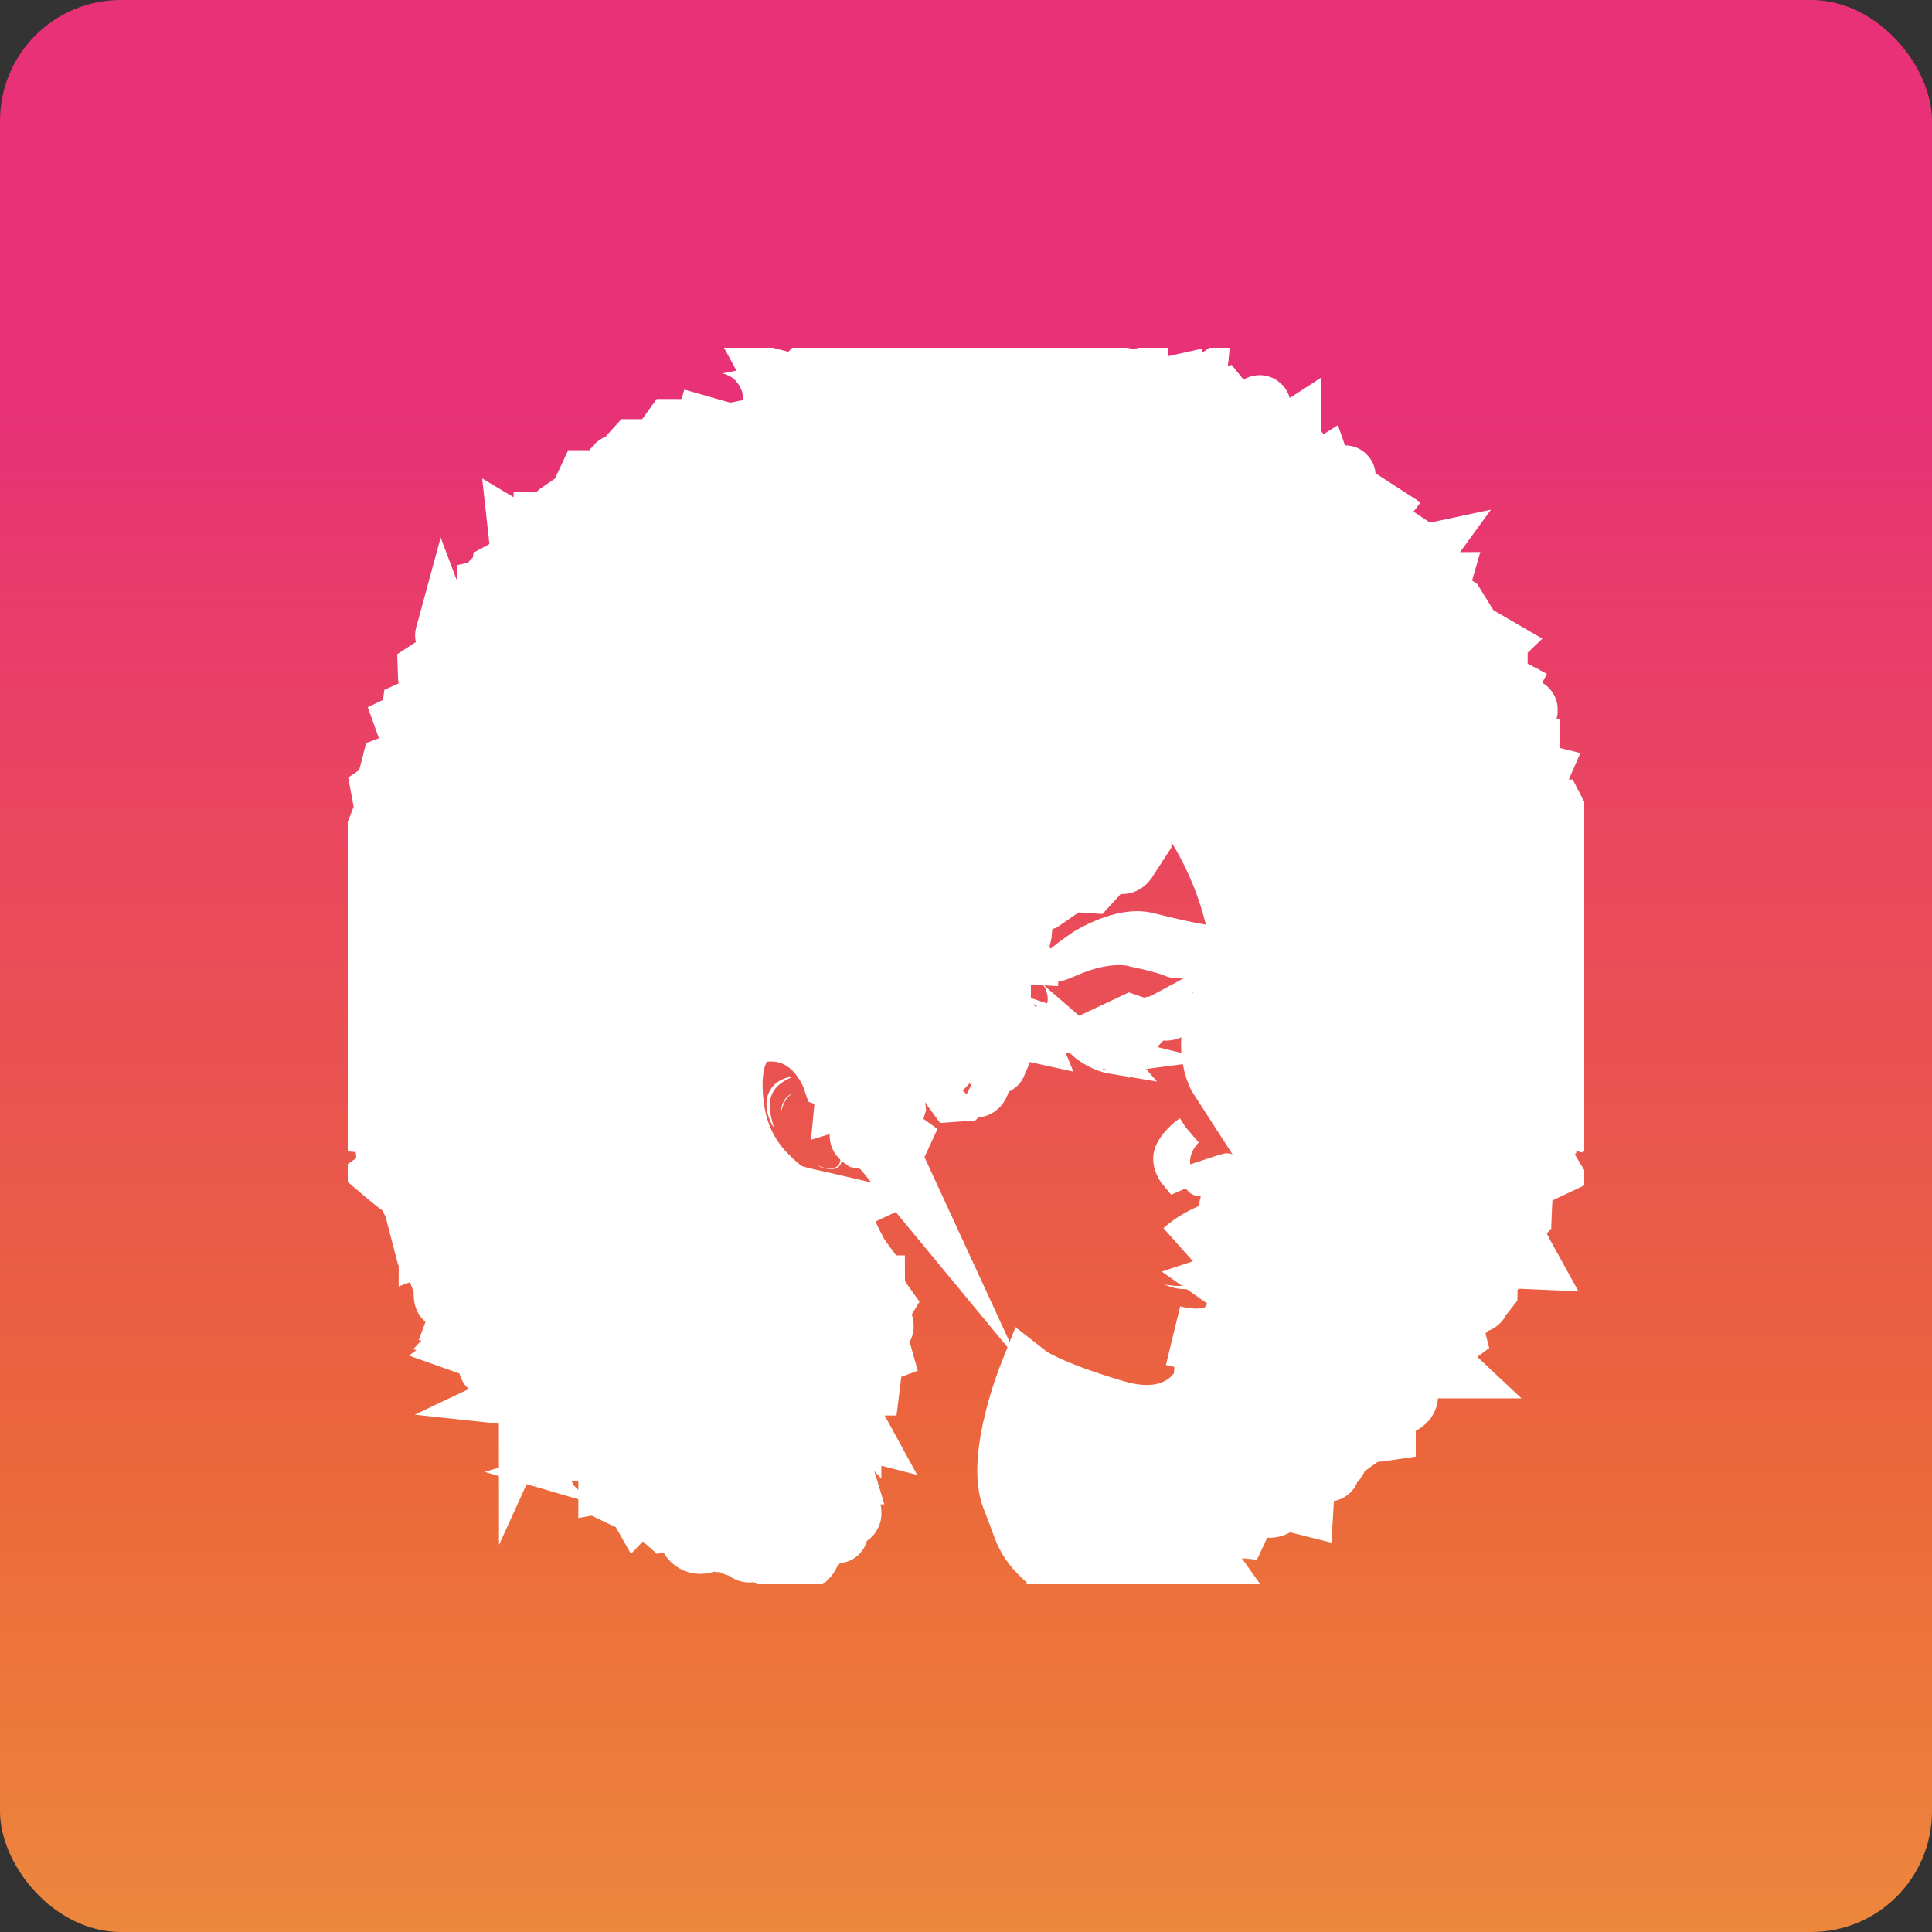 <svg width="64" height="64" viewBox="0 0 64 64" fill="none" xmlns="http://www.w3.org/2000/svg">
<rect x="0" y="0" width="64" height="64" fill="#333333" stroke="none"/>
<rect width="64" height="64" rx="4" fill="url(#paint0_linear_1_21)"/>
<g clip-path="url(#clip0_1_21)">
<path d="M38.363 33.913L38.136 34.155C38.136 34.155 38 33.571 37.229 33.817C36.459 34.058 35.736 34.256 35.736 34.256V34.208L37.425 33.413L37.864 33.562L38.272 33.478L38.543 33.333L38.295 33.663L38.994 33.531L38.587 33.821L39.178 33.777C39.178 33.773 38.727 34.107 38.363 33.913Z" fill="white" stroke="white" stroke-miterlimit="10"/>
<path d="M37.325 33.79L36.982 34.348L37.433 34.933L38.176 34.115L37.657 33.645L37.325 33.79Z" fill="white" stroke="white" stroke-miterlimit="10"/>
<path d="M37.637 35.029C37.505 35.029 37.589 35.016 37.589 35.016L35.852 34.59C35.852 34.59 36.287 34.985 36.874 35.082C36.87 35.078 37.764 35.025 37.637 35.029Z" fill="white" stroke="white" stroke-miterlimit="10"/>
<path d="M39.386 37.468C39.386 37.468 38.679 38.074 39.014 38.935L38.934 38.97C38.934 38.97 38.555 38.526 38.763 38.118C38.97 37.709 39.354 37.468 39.354 37.468" fill="white"/>
<path d="M39.386 37.468C39.386 37.468 38.679 38.074 39.014 38.935L38.934 38.97C38.934 38.97 38.555 38.526 38.763 38.118C38.97 37.709 39.354 37.468 39.354 37.468" stroke="white" stroke-miterlimit="10"/>
<path d="M40.931 38.847C40.931 38.847 40.68 38.698 40.64 38.702C40.6 38.707 39.641 39.027 39.641 39.027L39.725 39.12C39.721 39.12 40.887 39.12 40.931 38.847Z" fill="white" stroke="white" stroke-miterlimit="10"/>
<path d="M41.327 40.587C41.327 40.587 40.129 40.609 39.206 41.431" stroke="white" stroke-width="2" stroke-miterlimit="10"/>
<path d="M26.276 36.229C26.276 36.224 26.271 36.229 26.271 36.229H26.264C26.259 36.229 26.256 36.233 26.252 36.233C26.244 36.237 26.236 36.237 26.228 36.242C26.212 36.251 26.196 36.26 26.184 36.268C26.156 36.29 26.128 36.312 26.104 36.339C26.056 36.391 26.016 36.453 25.984 36.519C25.952 36.585 25.924 36.655 25.904 36.725C25.884 36.8 25.868 36.87 25.856 36.945C25.856 36.866 25.864 36.791 25.88 36.716C25.896 36.642 25.92 36.567 25.956 36.501C25.988 36.431 26.036 36.369 26.088 36.321C26.116 36.295 26.144 36.273 26.176 36.255C26.192 36.246 26.208 36.242 26.224 36.233C26.232 36.229 26.24 36.229 26.248 36.224H26.259L26.276 36.229C26.279 36.229 26.276 36.229 26.276 36.229Z" fill="white"/>
<path d="M38.859 44.247C40.196 44.572 40.612 44.018 40.612 44.018C40.612 44.018 41.027 43.61 41.023 43.148C41.019 42.687 40.676 42.445 40.676 42.445C40.676 42.445 41.067 42.314 41.346 41.488C41.626 40.662 41.167 40.583 41.167 40.583L40.931 40.394L40.779 40.086C40.532 39.818 41.235 39.55 41.235 39.55C42.513 39.194 41.957 38.144 41.957 38.144L40.348 35.649C40.348 35.649 39.769 34.577 40.472 33.197C41.175 31.818 41.023 30.891 41.023 30.891C40.172 26.445 36.798 24.279 36.798 24.279L37.848 25.728L38.012 26.888L37.804 27.468V27.78L37.361 28.461C37.361 28.461 37.185 28.848 36.938 28.404C36.69 27.96 36.319 28.536 36.319 28.536C36.319 28.536 36.483 28.76 36.483 28.804C36.483 28.848 36.111 29.248 36.111 29.248L35.452 29.204L34.546 29.828L34.298 29.915L33.763 30.047C33.763 30.047 34.174 31.651 33.268 31.119V31.33C33.268 31.33 33.392 31.699 33.475 31.699C33.559 31.699 33.847 31.787 33.847 31.787L34.055 32.099V32.547C34.055 32.547 34.063 32.481 33.935 32.648C33.807 32.815 33.735 32.925 33.735 32.925C33.735 32.925 33.683 33.083 33.723 33.171C33.763 33.259 34.15 33.593 34.15 33.593H33.703L33.915 34.115L33.655 34.058L33.495 34.115C33.495 34.115 33.432 33.395 33.268 34.309C33.104 35.223 33.1 34.968 33.1 34.968L33.104 34.862L32.897 34.775V35.245C32.897 35.31 33.144 35.179 32.897 35.31C32.649 35.442 32.485 35.359 32.485 35.359C32.485 35.359 32.569 35.403 32.485 35.781C32.401 36.158 32.23 35.974 32.23 35.974C32.23 35.974 32.278 35.715 32.154 35.851C32.03 35.987 31.87 36.145 31.87 36.145L31.619 36.163C31.619 36.163 31.287 35.715 31.495 35.715C31.703 35.715 31.535 35.759 31.703 35.715C31.87 35.671 31.95 35.447 31.95 35.447L31.954 35.245C31.954 35.245 31.623 35.13 31.706 35.02C31.79 34.911 31.746 34.687 31.746 34.687L31.431 34.854L31.263 34.797C31.263 34.797 31.355 35.047 31.263 35.113C31.195 35.161 31.111 35.161 31.044 35.113C31.004 35.091 30.816 34.682 30.804 34.797C30.792 34.911 31 35.179 30.796 35.179C30.592 35.179 30.672 34.955 30.588 35.179C30.505 35.403 30.456 35.407 30.193 35.271C29.929 35.135 29.861 35.223 29.854 35.245C29.846 35.267 29.826 35.139 29.774 35.271C29.722 35.403 29.554 35.403 29.554 35.403L29.354 35.113C29.354 35.113 29.362 34.854 29.354 34.972C29.346 35.091 29.262 35.315 29.262 35.403C29.262 35.491 28.931 35.315 29.262 35.491C29.594 35.666 29.758 35.535 29.758 35.671C29.758 35.807 29.666 35.873 29.65 35.974C29.634 36.075 29.302 35.895 29.302 35.895L29.634 36.387L29.662 36.677L29.43 37.459L29.802 37.727L29.678 37.995L29.43 38.127L29.594 38.483L29.223 38.034L29.262 37.766L29.179 37.367V37.187C29.179 37.187 29.262 37.099 29.262 37.006V36.782V36.672L29.015 36.607C29.015 36.607 28.891 36.822 28.911 36.914C28.931 37.006 29.015 36.962 28.931 37.006C28.847 37.05 28.767 36.826 28.723 37.006C28.7 37.099 28.688 37.191 28.688 37.288C28.688 37.288 28.731 37.384 28.688 37.419C28.644 37.455 28.767 37.591 28.767 37.591V37.635C28.767 37.766 28.56 37.722 28.56 37.722C28.56 37.722 28.436 37.635 28.5 37.591C28.564 37.547 28.56 37.143 28.56 37.143L28.48 36.936L28.476 36.738L28.228 36.426C28.228 36.426 28.188 36.426 28.268 36.383C28.32 36.352 28.364 36.308 28.392 36.251L28.001 36.369C28.021 36.158 27.941 35.846 27.941 35.846L27.569 35.715C27.569 35.715 26.95 33.887 25.133 34.199C25.133 34.199 24.183 34.331 24.267 36.163C24.351 37.995 25.217 38.838 26 39.462C26.247 39.638 27.118 39.783 27.773 39.937L27.577 40.029C27.577 40.029 27.901 40.196 27.861 40.231C27.821 40.266 28.005 40.446 28.005 40.446V40.6C27.985 40.714 28.316 41.338 28.316 41.338L28.088 41.852C28.148 42.006 28.688 41.918 28.688 41.918L28.851 42.142C28.851 42.142 28.935 42.265 28.911 42.336C28.891 42.397 28.855 42.454 28.807 42.498L28.767 42.542C28.767 42.542 28.683 42.586 28.767 42.586H28.975C28.975 42.766 29.262 43.166 29.262 43.166C29.262 43.166 29.099 43.434 29.055 43.522C29.011 43.61 29.015 43.478 29.015 43.61C29.015 43.742 29.139 43.698 29.139 43.79C29.139 43.882 29.223 43.746 29.262 43.878C29.302 44.01 29.179 44.01 29.139 44.102C29.099 44.194 29.099 43.878 29.099 44.19C29.103 44.392 29.131 44.594 29.187 44.791C29.187 44.791 28.935 44.884 28.915 44.871C28.895 44.857 28.935 44.897 28.915 44.967C28.895 45.038 29.183 44.919 28.915 45.112C28.648 45.306 28.548 45.328 28.548 45.328C28.48 45.349 28.859 45.538 28.859 45.538L28.815 45.89H28.584L28.404 45.666C28.404 45.666 28.452 45.442 28.344 45.754L28.236 46.066C28.236 46.066 28.196 46.066 28.196 46.197V46.329L27.865 45.951C27.905 46.07 27.905 45.96 27.865 46.105C27.825 46.25 27.905 46.25 27.865 46.338C27.825 46.426 27.825 46.606 27.825 46.606C27.877 46.61 27.925 46.641 27.949 46.694C27.989 46.782 28.033 46.782 28.196 47.006C28.272 47.102 28.344 47.208 28.404 47.318C28.404 47.318 28.061 47.23 28.005 47.318C27.949 47.406 27.993 47.138 27.949 47.406C27.905 47.674 28.104 47.792 28.069 47.845C28.033 47.898 28.033 47.761 28.033 47.898C28.033 48.034 28.064 47.924 28.069 48.047C28.073 48.17 28.156 48.122 28.073 48.166C27.989 48.21 27.701 48.034 27.661 48.078C27.621 48.122 27.645 48.034 27.633 48.21C27.621 48.385 27.785 48.271 27.869 48.552L27.953 48.834H27.869C27.869 48.834 27.661 48.653 27.581 48.965L27.497 49.277L27.717 49.462C27.717 49.462 27.869 49.756 27.869 49.782C27.893 49.853 27.921 49.923 27.953 49.989H28.176C28.176 49.989 28.24 50.169 28.16 50.213C28.081 50.257 27.749 50.081 27.749 50.081C27.749 50.081 27.665 49.901 27.585 49.949C27.505 49.998 27.502 50.125 27.502 50.305C27.502 50.485 27.873 50.393 27.749 50.485C27.669 50.542 27.621 50.648 27.625 50.753V50.797C27.625 50.797 27.997 50.753 27.521 50.797C27.046 50.841 27.006 51.109 27.006 51.197C27.006 51.285 26.719 51.237 26.863 51.351C26.839 51.483 26.771 51.597 26.671 51.667C26.511 51.777 26.096 51.465 26.096 51.597C26.096 51.729 25.888 51.729 25.888 51.641C25.888 51.553 25.64 51.241 25.64 51.241C25.64 51.241 25.589 51.571 25.533 51.584C25.477 51.597 25.353 51.285 25.313 51.285C25.273 51.285 24.858 51.153 24.902 51.241C24.902 51.241 24.942 51.421 24.818 51.421C24.694 51.421 24.486 51.109 24.53 51.197C24.574 51.285 24.53 51.241 24.447 51.241C24.363 51.241 23.911 50.973 23.911 51.061C23.911 51.149 23.54 50.973 23.54 50.973C23.54 50.973 23.748 50.973 23.376 51.105C23.005 51.237 22.841 50.925 22.841 50.925V50.345C22.841 50.485 22.47 50.261 22.47 50.261C22.346 50.349 22.262 50.13 22.222 50.173C22.182 50.217 22.386 50.34 22.222 50.367L22.058 50.398L21.603 49.993V49.699C21.603 49.699 21.519 49.633 21.479 49.721C21.439 49.809 21.192 49.721 21.192 49.721L21.108 49.809L20.653 49.005L20.158 49.093V48.825H20.078C19.994 48.869 19.543 48.737 19.543 48.737L19.83 48.649C19.83 48.561 19.543 48.478 19.543 48.478C19.543 48.478 19.583 48.491 19.543 48.372C19.515 48.276 19.503 48.175 19.503 48.073H19.379C19.379 48.073 18.968 48.029 18.968 47.893C18.968 47.757 19.008 47.445 18.968 47.537C18.928 47.63 18.968 48.161 18.804 48.073C18.732 48.034 18.596 47.849 18.465 47.652C18.301 47.401 18.145 47.138 18.145 47.138L18.476 47.006L18.353 46.874C18.321 46.878 18.293 46.892 18.269 46.918C18.229 46.962 18.145 46.927 18.145 46.927C18.145 46.927 18.145 46.918 18.105 46.918C18.061 46.927 18.021 46.94 17.981 46.962L17.897 46.918C17.873 46.918 17.858 46.9 17.858 46.874V46.729L17.897 46.518C17.897 46.518 17.937 46.461 17.858 46.509L17.774 46.562L17.734 46.518L17.57 46.474L17.53 46.562C17.53 46.562 17.53 46.43 17.49 46.43C17.45 46.43 17.366 46.342 17.366 46.342C17.366 46.316 17.382 46.298 17.406 46.298C17.43 46.298 17.446 46.281 17.446 46.255L17.362 46.246C17.362 46.246 17.446 46.206 17.322 46.206H17.199L17.115 46.074V46.017C17.067 46.052 17.007 46.074 16.951 46.074V45.929L16.867 45.538L16.743 45.182H16.352L16.268 45.139C16.268 45.139 16.184 45.407 16.184 45.182C16.184 44.959 16.268 44.871 16.268 44.871C16.268 44.871 16.268 44.783 16.104 44.739C15.941 44.695 15.693 44.607 15.693 44.607L15.817 44.519L15.941 44.387L15.817 44.3L15.529 44.212L15.613 44.124C15.613 44.124 15.489 44.08 15.529 44.058C15.569 44.036 15.569 43.944 15.569 43.944C15.597 43.908 15.613 43.86 15.609 43.812C15.609 43.724 15.693 43.812 15.609 43.724C15.525 43.636 15.238 43.592 15.238 43.592L15.322 43.368V43.1C15.322 43.1 15.074 42.744 15.074 42.832C15.074 42.92 15.445 42.7 15.074 42.92C14.703 43.14 14.703 43.052 14.703 42.788V42.52L14.787 42.388V42.164C14.703 42.164 14.499 42.076 14.499 42.076L14.291 41.54H14.415C14.415 41.54 14.539 41.496 14.499 41.36C14.459 41.224 14.291 41.149 14.291 41.149L14.207 41.18V41.084L14.168 40.956L14.044 40.912H13.964L13.716 39.959L13.437 39.396C13.345 39.392 12.77 38.904 12.77 38.904C12.894 38.816 12.894 38.548 12.894 38.548L12.934 38.193L12.77 38.013C12.77 38.013 12.73 37.67 12.77 37.731C12.81 37.793 12.854 37.881 12.934 37.657C12.982 37.529 12.998 37.389 12.974 37.257L12.438 37.213L12.522 36.989C12.678 36.989 12.83 36.958 12.978 36.901L12.854 36.769V36.545L12.762 36.457L12.443 36.383C12.443 36.383 12.422 36.264 12.351 36.268C12.279 36.273 12.091 36.176 12.091 36.176V35.965L12.482 35.886L12.526 35.763L12.546 35.552C12.399 35.526 12.235 35.482 12.235 35.482L12.61 34.902L12.466 34.862L12.331 34.827L12.231 34.801L12.275 34.542L12.091 34.124L11.7 33.918L11.859 33.799C11.859 33.799 11.648 33.645 11.859 33.65C12.071 33.654 12.027 33.562 12.027 33.562L12.263 33.456C12.263 33.456 12.702 33.373 12.263 33.202C11.823 33.03 11.7 32.894 11.7 32.916C11.7 32.938 12.067 32.679 12.067 32.679C12.067 32.679 12.319 32.521 12.091 32.42C11.863 32.319 11.42 32.31 11.62 32.222C11.819 32.134 12.191 32.002 12.191 32.002L12.087 31.936L12.115 31.818L12.195 31.299C12.195 31.299 12.067 31.339 12.067 31.291C12.067 31.242 12.015 30.882 12.015 30.882L12.027 30.535C12.027 30.535 12.89 30.091 12.666 29.999C12.443 29.907 12.027 29.331 12.027 29.331C11.943 29.107 11.943 29.107 11.943 29.019C11.943 28.931 12.083 28.843 12.083 28.843C12.083 28.843 12.275 28.707 12.107 28.663C11.939 28.619 11.899 28.663 11.943 28.619C11.979 28.584 12.019 28.549 12.059 28.518L12.191 28.307H12.438L12.606 27.951L12.73 27.908C12.786 27.833 12.826 27.741 12.842 27.644C12.854 27.508 12.482 27.508 12.482 27.508L12.606 27.196L12.77 26.928L12.638 26.216L12.938 26.01C12.906 25.97 12.886 25.917 12.886 25.86C12.886 25.772 12.846 25.816 12.886 25.68C12.926 25.544 12.97 25.368 12.97 25.368L13.413 25.201L13.652 25.034L13.716 24.876V24.744L13.429 23.94L13.64 23.839L13.629 23.716L13.652 23.536L14.044 23.36L14.251 23.048V22.961C14.251 22.873 14.251 22.917 14.211 22.649C14.188 22.499 14.176 22.354 14.172 22.205L14.583 21.937L14.707 22.205C14.707 22.205 15.038 22.249 15.038 22.205C15.026 22.117 15.018 22.025 15.026 21.937C15.038 21.805 14.751 21.045 14.751 21.045C14.751 21.045 14.739 21.089 14.847 21.045C14.954 21.001 15.45 20.689 15.45 20.689V20.333C15.45 20.333 16.024 20.509 15.985 20.465C15.945 20.421 15.737 20.421 15.717 20.329C15.697 20.237 16.152 19.929 16.152 19.929V19.529C16.152 19.529 16.36 19.485 16.36 19.261C16.36 19.037 16.112 19.573 16.36 19.617L16.608 19.661L16.572 19.204L16.608 18.945L16.939 18.765C17.805 18.765 17.31 18.853 17.31 18.853L17.187 17.737L18.013 18.229V17.293H18.297C18.325 17.209 18.369 17.135 18.424 17.069L18.508 16.981L18.964 16.669C18.964 16.669 18.924 17.069 19.107 16.669L19.459 15.914H19.97C20.613 15.826 20.94 15.914 20.94 15.914L20.365 15.465C20.365 15.465 20.405 15.377 20.573 15.334C20.741 15.29 20.904 15.022 20.904 15.022L21.028 14.885H21.775L22.026 14.552L22.266 14.218H23.32L23.628 13.194C23.544 13.506 24.387 13.299 24.387 13.299L24.926 13.194L25.82 12.803L25.696 12.575C25.696 12.575 26.076 12.671 26.1 12.755C26.124 12.838 26.271 13.058 26.271 13.058L26.419 12.807C26.411 12.794 26.731 12.456 26.731 12.456H27.278C27.278 12.456 26.395 12.957 27.23 12.807C28.064 12.658 27.346 12.456 27.537 12.513C27.729 12.57 28.324 12.126 28.324 12.126L28.436 12.078H28.739L28.927 12.328L29.394 11.845C29.394 11.845 29.426 11.915 29.654 12.087C29.881 12.258 30.948 12.087 30.948 12.087L31.327 11.634V11.845L31.703 11.907C31.703 11.907 31.75 12.421 31.87 12.408C31.99 12.394 32.913 12.03 32.913 12.03L33.2 12.139L33.408 11.845H34.118L34.031 12.267L34.298 11.964L34.797 12.034L34.993 12.267L35.225 12.144C35.225 12.144 35.484 11.823 35.512 12.082L35.54 12.342C35.54 12.342 35.384 12.188 35.876 12.262C36.367 12.337 36.818 12.43 36.818 12.43C36.818 12.43 36.423 12.72 36.766 12.799C37.109 12.878 37.744 12.596 37.744 12.596L37.764 12.988C37.764 12.988 37.721 12.816 37.992 12.869C38.264 12.922 38.815 12.799 38.815 12.799V13.172C38.815 13.172 38.867 13.027 38.875 13.352C38.883 13.677 38.715 13.813 38.883 13.677C39.05 13.541 39.282 13.255 39.282 13.255L39.581 13.053C39.581 13.053 39.557 13.295 39.549 13.352C39.541 13.409 39.745 13.502 39.745 13.502C39.745 13.502 40.025 13.602 40.009 13.598C39.993 13.594 40.041 13.475 40.12 13.357C40.2 13.238 40.408 13.194 40.408 13.194L40.588 13.418V13.721C40.588 13.721 40.779 13.686 40.696 13.932C40.612 14.178 40.636 14.446 40.727 14.42C40.819 14.393 40.656 14.13 40.819 14.086C40.983 14.042 41.315 14.042 41.315 14.042C41.315 14.042 41.973 12.658 41.726 14.042C41.478 15.426 41.934 14.89 41.934 14.89L42.76 14.354V15.263C42.76 15.377 43.132 15.158 43.132 15.158L43.435 15.668L43.503 15.782L43.79 15.601L43.914 15.957C43.914 15.957 43.667 16.212 43.914 16.129C44.162 16.045 44.573 15.646 44.573 15.777V16.322C44.637 16.322 44.697 16.353 44.737 16.405C44.821 16.493 44.984 16.493 44.984 16.493L45.603 16.893C45.603 16.893 45.396 17.161 45.396 17.337V17.649C45.396 17.649 45.603 17.337 46.139 17.693L46.674 18.049C46.674 18.049 46.302 18.558 46.674 18.484L47.045 18.405C47.045 18.405 46.386 19.31 47.045 19.301L47.704 19.296C47.704 19.296 47.54 19.863 47.704 19.85L47.868 19.832L48.199 20.056L48.531 20.593C48.531 20.593 47.293 20.1 48.367 20.729L49.441 21.353L49.07 21.708C49.07 21.708 48.862 22.244 49.233 22.244H49.605V22.583L49.892 22.736C49.892 22.736 49.645 23.202 49.892 23.193L50.14 23.185L50.216 23.62C50.216 23.62 50.895 23.163 50.455 23.839L50.016 24.52L50.675 24.652V24.924C50.675 24.924 50.388 25.496 50.675 25.561L50.962 25.632C50.962 25.632 50.427 26.862 50.962 26.849L51.498 26.836L51.705 27.235L51.458 27.947C51.458 27.947 52.284 27.767 52.077 28.215C51.869 28.663 52.16 28.527 51.869 28.659C51.578 28.791 51.25 28.479 51.581 28.791C51.913 29.103 52.324 28.435 51.913 29.103C51.502 29.77 52.113 29.959 52.113 29.959L51.893 30.056L52.113 30.697C52.113 30.697 51.462 30.605 51.893 31.145C52.324 31.686 52.532 31.286 52.324 31.69L52.117 32.09L51.889 32.235L52.404 32.525C52.037 32.938 51.913 32.582 52.037 32.938C52.16 33.294 52.324 32.982 52.16 33.294C51.997 33.606 52.121 33.07 51.997 33.606C51.873 34.142 52.328 33.918 51.873 34.142L51.418 34.366L51.893 35.012L51.641 35.236L52.121 35.798L51.625 36.018C51.625 36.242 52.404 36.607 52.408 36.734C52.412 36.861 52.153 37.085 52.153 37.085L52.045 37.059L51.545 36.954H51.214V37.714C50.927 37.938 50.843 37.986 50.843 37.986L51.29 38.724L50.887 38.913L50.144 38.601L50.483 39.194C50.431 39.357 50.399 40.301 50.399 40.301L50.132 40.6C50.132 40.6 50.144 40.605 50.144 40.785C50.144 40.965 50.547 41.694 50.547 41.694C50.184 41.677 49.509 41.694 49.509 41.694C49.565 41.989 49.812 41.857 49.565 41.989C49.317 42.12 48.547 42.384 48.706 42.366C48.866 42.349 49.189 42.525 49.233 42.547C49.277 42.569 49.273 42.735 49.273 42.735C48.99 43.105 48.95 43.017 48.99 43.105C49.03 43.192 48.431 43.206 48.431 43.206C48.431 43.206 48.822 43.328 48.451 43.46C48.079 43.592 47.956 43.772 48.039 43.86C48.123 43.948 48.199 44.251 48.199 44.251L47.38 44.857L47.876 45.323H47.013L46.638 45.969V46.237C46.638 46.461 46.35 46.549 46.35 46.549L45.815 46.593C45.815 46.725 45.731 46.461 45.815 46.725C45.875 46.896 45.903 47.076 45.899 47.261V47.392C45.695 47.423 45.488 47.436 45.28 47.436C45.28 47.436 44.745 47.168 44.745 47.436V47.836L44.621 47.924L44.274 48.003C44.274 48.003 44.174 47.788 44.274 48.192C44.373 48.596 43.962 48.28 43.962 48.504C43.962 48.728 44.234 48.759 43.746 48.741C43.259 48.724 43.219 49.172 43.219 49.172L43.179 49.84L42.477 49.664C42.477 49.664 42.229 49.128 42.313 49.664C42.397 50.2 41.406 49.8 41.406 49.8L41.031 50.604L40.332 50.538L39.961 50.762L39.693 51.311L39.961 51.689L39.486 51.535L39.258 51.404L39.102 51.224L38.943 51.245C38.943 51.245 39.122 51.535 38.943 51.535H37.649L37.693 51.685C37.693 51.685 38.228 51.847 37.733 51.847C37.237 51.847 37.237 51.667 37.237 51.847V52.028L37.07 52.072L36.67 51.729L36.538 52.203H36.119L35.824 52.397L35.756 51.667C35.756 51.667 35.548 51.979 35.548 52.115C35.548 52.252 35.057 52.397 35.057 52.397L35.137 52.072C33.855 51.008 34.063 50.964 33.523 49.638C32.984 48.311 34.075 45.574 34.075 45.574C34.075 45.574 34.681 46.048 36.954 46.716C39.226 47.384 39.873 45.784 39.873 45.784L39.961 44.308" fill="white"/>
<path d="M38.859 44.247C40.196 44.572 40.612 44.018 40.612 44.018C40.612 44.018 41.027 43.61 41.023 43.148C41.019 42.687 40.676 42.445 40.676 42.445C40.676 42.445 41.067 42.314 41.346 41.488C41.626 40.662 41.167 40.583 41.167 40.583L40.931 40.394L40.779 40.086C40.532 39.818 41.235 39.55 41.235 39.55C42.513 39.194 41.957 38.144 41.957 38.144L40.348 35.649C40.348 35.649 39.769 34.577 40.472 33.197C41.175 31.818 41.023 30.891 41.023 30.891C40.172 26.445 36.798 24.279 36.798 24.279L37.848 25.728L38.012 26.888L37.804 27.468V27.78L37.361 28.461C37.361 28.461 37.185 28.848 36.938 28.404C36.69 27.96 36.319 28.536 36.319 28.536C36.319 28.536 36.483 28.76 36.483 28.804C36.483 28.848 36.111 29.248 36.111 29.248L35.452 29.204L34.546 29.828L34.298 29.915L33.763 30.047C33.763 30.047 34.174 31.651 33.268 31.119V31.33C33.268 31.33 33.392 31.699 33.475 31.699C33.559 31.699 33.847 31.787 33.847 31.787L34.055 32.099V32.547C34.055 32.547 34.063 32.481 33.935 32.648C33.807 32.815 33.735 32.925 33.735 32.925C33.735 32.925 33.683 33.083 33.723 33.171C33.763 33.259 34.15 33.593 34.15 33.593H33.703L33.915 34.115L33.655 34.058L33.495 34.115C33.495 34.115 33.432 33.395 33.268 34.309C33.104 35.223 33.1 34.968 33.1 34.968L33.104 34.862L32.897 34.775V35.245C32.897 35.31 33.144 35.179 32.897 35.31C32.649 35.442 32.485 35.359 32.485 35.359C32.485 35.359 32.569 35.403 32.485 35.781C32.401 36.158 32.23 35.974 32.23 35.974C32.23 35.974 32.278 35.715 32.154 35.851C32.03 35.987 31.87 36.145 31.87 36.145L31.619 36.163C31.619 36.163 31.287 35.715 31.495 35.715C31.703 35.715 31.535 35.759 31.703 35.715C31.87 35.671 31.95 35.447 31.95 35.447L31.954 35.245C31.954 35.245 31.623 35.13 31.706 35.02C31.79 34.911 31.746 34.687 31.746 34.687L31.431 34.854L31.263 34.797C31.263 34.797 31.355 35.047 31.263 35.113C31.195 35.161 31.111 35.161 31.044 35.113C31.004 35.091 30.816 34.682 30.804 34.797C30.792 34.911 31 35.179 30.796 35.179C30.592 35.179 30.672 34.955 30.588 35.179C30.505 35.403 30.456 35.407 30.193 35.271C29.929 35.135 29.861 35.223 29.854 35.245C29.846 35.267 29.826 35.139 29.774 35.271C29.722 35.403 29.554 35.403 29.554 35.403L29.354 35.113C29.354 35.113 29.362 34.854 29.354 34.972C29.346 35.091 29.262 35.315 29.262 35.403C29.262 35.491 28.931 35.315 29.262 35.491C29.594 35.666 29.758 35.535 29.758 35.671C29.758 35.807 29.666 35.873 29.65 35.974C29.634 36.075 29.302 35.895 29.302 35.895L29.634 36.387L29.662 36.677L29.43 37.459L29.802 37.727L29.678 37.995L29.43 38.127L29.594 38.483L29.223 38.034L29.262 37.766L29.179 37.367V37.187C29.179 37.187 29.262 37.099 29.262 37.006V36.782V36.672L29.015 36.607C29.015 36.607 28.891 36.822 28.911 36.914C28.931 37.006 29.015 36.962 28.931 37.006C28.847 37.05 28.767 36.826 28.723 37.006C28.7 37.099 28.688 37.191 28.688 37.288C28.688 37.288 28.731 37.384 28.688 37.419C28.644 37.455 28.767 37.591 28.767 37.591V37.635C28.767 37.766 28.56 37.722 28.56 37.722C28.56 37.722 28.436 37.635 28.5 37.591C28.564 37.547 28.56 37.143 28.56 37.143L28.48 36.936L28.476 36.738L28.228 36.426C28.228 36.426 28.188 36.426 28.268 36.383C28.32 36.352 28.364 36.308 28.392 36.251L28.001 36.369C28.021 36.158 27.941 35.846 27.941 35.846L27.569 35.715C27.569 35.715 26.95 33.887 25.133 34.199C25.133 34.199 24.183 34.331 24.267 36.163C24.351 37.995 25.217 38.838 26 39.462C26.247 39.638 27.118 39.783 27.773 39.937L27.577 40.029C27.577 40.029 27.901 40.196 27.861 40.231C27.821 40.266 28.005 40.446 28.005 40.446V40.6C27.985 40.714 28.316 41.338 28.316 41.338L28.088 41.852C28.148 42.006 28.688 41.918 28.688 41.918L28.851 42.142C28.851 42.142 28.935 42.265 28.911 42.336C28.891 42.397 28.855 42.454 28.807 42.498L28.767 42.542C28.767 42.542 28.683 42.586 28.767 42.586H28.975C28.975 42.766 29.262 43.166 29.262 43.166C29.262 43.166 29.099 43.434 29.055 43.522C29.011 43.61 29.015 43.478 29.015 43.61C29.015 43.742 29.139 43.698 29.139 43.79C29.139 43.882 29.223 43.746 29.262 43.878C29.302 44.01 29.179 44.01 29.139 44.102C29.099 44.194 29.099 43.878 29.099 44.19C29.103 44.392 29.131 44.594 29.187 44.791C29.187 44.791 28.935 44.884 28.915 44.871C28.895 44.857 28.935 44.897 28.915 44.967C28.895 45.038 29.183 44.919 28.915 45.112C28.648 45.306 28.548 45.328 28.548 45.328C28.48 45.349 28.859 45.538 28.859 45.538L28.815 45.89H28.584L28.404 45.666C28.404 45.666 28.452 45.442 28.344 45.754L28.236 46.066C28.236 46.066 28.196 46.066 28.196 46.197V46.329L27.865 45.951C27.905 46.07 27.905 45.96 27.865 46.105C27.825 46.25 27.905 46.25 27.865 46.338C27.825 46.426 27.825 46.606 27.825 46.606C27.877 46.61 27.925 46.641 27.949 46.694C27.989 46.782 28.033 46.782 28.196 47.006C28.272 47.102 28.344 47.208 28.404 47.318C28.404 47.318 28.061 47.23 28.005 47.318C27.949 47.406 27.993 47.138 27.949 47.406C27.905 47.674 28.104 47.792 28.069 47.845C28.033 47.898 28.033 47.761 28.033 47.898C28.033 48.034 28.064 47.924 28.069 48.047C28.073 48.17 28.156 48.122 28.073 48.166C27.989 48.21 27.701 48.034 27.661 48.078C27.621 48.122 27.645 48.034 27.633 48.21C27.621 48.385 27.785 48.271 27.869 48.552L27.953 48.834H27.869C27.869 48.834 27.661 48.653 27.581 48.965L27.497 49.277L27.717 49.462C27.717 49.462 27.869 49.756 27.869 49.782C27.893 49.853 27.921 49.923 27.953 49.989H28.176C28.176 49.989 28.24 50.169 28.16 50.213C28.081 50.257 27.749 50.081 27.749 50.081C27.749 50.081 27.665 49.901 27.585 49.949C27.505 49.998 27.502 50.125 27.502 50.305C27.502 50.485 27.873 50.393 27.749 50.485C27.669 50.542 27.621 50.648 27.625 50.753V50.797C27.625 50.797 27.997 50.753 27.521 50.797C27.046 50.841 27.006 51.109 27.006 51.197C27.006 51.285 26.719 51.237 26.863 51.351C26.839 51.483 26.771 51.597 26.671 51.667C26.511 51.777 26.096 51.465 26.096 51.597C26.096 51.729 25.888 51.729 25.888 51.641C25.888 51.553 25.64 51.241 25.64 51.241C25.64 51.241 25.589 51.571 25.533 51.584C25.477 51.597 25.353 51.285 25.313 51.285C25.273 51.285 24.858 51.153 24.902 51.241C24.902 51.241 24.942 51.421 24.818 51.421C24.694 51.421 24.486 51.109 24.53 51.197C24.574 51.285 24.53 51.241 24.447 51.241C24.363 51.241 23.911 50.973 23.911 51.061C23.911 51.149 23.54 50.973 23.54 50.973C23.54 50.973 23.748 50.973 23.376 51.105C23.005 51.237 22.841 50.925 22.841 50.925V50.345C22.841 50.485 22.47 50.261 22.47 50.261C22.346 50.349 22.262 50.13 22.222 50.173C22.182 50.217 22.386 50.34 22.222 50.367L22.058 50.398L21.603 49.993V49.699C21.603 49.699 21.519 49.633 21.479 49.721C21.439 49.809 21.192 49.721 21.192 49.721L21.108 49.809L20.653 49.005L20.158 49.093V48.825H20.078C19.994 48.869 19.543 48.737 19.543 48.737L19.83 48.649C19.83 48.561 19.543 48.478 19.543 48.478C19.543 48.478 19.583 48.491 19.543 48.372C19.515 48.276 19.503 48.175 19.503 48.073H19.379C19.379 48.073 18.968 48.029 18.968 47.893C18.968 47.757 19.008 47.445 18.968 47.537C18.928 47.63 18.968 48.161 18.804 48.073C18.732 48.034 18.596 47.849 18.465 47.652C18.301 47.401 18.145 47.138 18.145 47.138L18.476 47.006L18.353 46.874C18.321 46.878 18.293 46.892 18.269 46.918C18.229 46.962 18.145 46.927 18.145 46.927C18.145 46.927 18.145 46.918 18.105 46.918C18.061 46.927 18.021 46.94 17.981 46.962L17.897 46.918C17.873 46.918 17.858 46.9 17.858 46.874V46.729L17.897 46.518C17.897 46.518 17.937 46.461 17.858 46.509L17.774 46.562L17.734 46.518L17.57 46.474L17.53 46.562C17.53 46.562 17.53 46.43 17.49 46.43C17.45 46.43 17.366 46.342 17.366 46.342C17.366 46.316 17.382 46.298 17.406 46.298C17.43 46.298 17.446 46.281 17.446 46.255L17.362 46.246C17.362 46.246 17.446 46.206 17.322 46.206H17.199L17.115 46.074V46.017C17.067 46.052 17.007 46.074 16.951 46.074V45.929L16.867 45.538L16.743 45.182H16.352L16.268 45.139C16.268 45.139 16.184 45.407 16.184 45.182C16.184 44.959 16.268 44.871 16.268 44.871C16.268 44.871 16.268 44.783 16.104 44.739C15.941 44.695 15.693 44.607 15.693 44.607L15.817 44.519L15.941 44.387L15.817 44.3L15.529 44.212L15.613 44.124C15.613 44.124 15.489 44.08 15.529 44.058C15.569 44.036 15.569 43.944 15.569 43.944C15.597 43.908 15.613 43.86 15.609 43.812C15.609 43.724 15.693 43.812 15.609 43.724C15.525 43.636 15.238 43.592 15.238 43.592L15.322 43.368V43.1C15.322 43.1 15.074 42.744 15.074 42.832C15.074 42.92 15.445 42.7 15.074 42.92C14.703 43.14 14.703 43.052 14.703 42.788V42.52L14.787 42.388V42.164C14.703 42.164 14.499 42.076 14.499 42.076L14.291 41.54H14.415C14.415 41.54 14.539 41.496 14.499 41.36C14.459 41.224 14.291 41.149 14.291 41.149L14.207 41.18V41.084L14.168 40.956L14.044 40.912H13.964L13.716 39.959L13.437 39.396C13.345 39.392 12.77 38.904 12.77 38.904C12.894 38.816 12.894 38.548 12.894 38.548L12.934 38.193L12.77 38.013C12.77 38.013 12.73 37.67 12.77 37.731C12.81 37.793 12.854 37.881 12.934 37.657C12.982 37.529 12.998 37.389 12.974 37.257L12.438 37.213L12.522 36.989C12.678 36.989 12.83 36.958 12.978 36.901L12.854 36.769V36.545L12.762 36.457L12.443 36.383C12.443 36.383 12.422 36.264 12.351 36.268C12.279 36.273 12.091 36.176 12.091 36.176V35.965L12.482 35.886L12.526 35.763L12.546 35.552C12.399 35.526 12.235 35.482 12.235 35.482L12.61 34.902L12.466 34.862L12.331 34.827L12.231 34.801L12.275 34.542L12.091 34.124L11.7 33.918L11.859 33.799C11.859 33.799 11.648 33.645 11.859 33.65C12.071 33.654 12.027 33.562 12.027 33.562L12.263 33.456C12.263 33.456 12.702 33.373 12.263 33.202C11.823 33.03 11.7 32.894 11.7 32.916C11.7 32.938 12.067 32.679 12.067 32.679C12.067 32.679 12.319 32.521 12.091 32.42C11.863 32.319 11.42 32.31 11.62 32.222C11.819 32.134 12.191 32.002 12.191 32.002L12.087 31.936L12.115 31.818L12.195 31.299C12.195 31.299 12.067 31.339 12.067 31.291C12.067 31.242 12.015 30.882 12.015 30.882L12.027 30.535C12.027 30.535 12.89 30.091 12.666 29.999C12.443 29.907 12.027 29.331 12.027 29.331C11.943 29.107 11.943 29.107 11.943 29.019C11.943 28.931 12.083 28.843 12.083 28.843C12.083 28.843 12.275 28.707 12.107 28.663C11.939 28.619 11.899 28.663 11.943 28.619C11.979 28.584 12.019 28.549 12.059 28.518L12.191 28.307H12.438L12.606 27.951L12.73 27.908C12.786 27.833 12.826 27.741 12.842 27.644C12.854 27.508 12.482 27.508 12.482 27.508L12.606 27.196L12.77 26.928L12.638 26.216L12.938 26.01C12.906 25.97 12.886 25.917 12.886 25.86C12.886 25.772 12.846 25.816 12.886 25.68C12.926 25.544 12.97 25.368 12.97 25.368L13.413 25.201L13.652 25.034L13.716 24.876V24.744L13.429 23.94L13.64 23.839L13.629 23.716L13.652 23.536L14.044 23.36L14.251 23.048V22.961C14.251 22.873 14.251 22.917 14.211 22.649C14.188 22.499 14.176 22.354 14.172 22.205L14.583 21.937L14.707 22.205C14.707 22.205 15.038 22.249 15.038 22.205C15.026 22.117 15.018 22.025 15.026 21.937C15.038 21.805 14.751 21.045 14.751 21.045C14.751 21.045 14.739 21.089 14.847 21.045C14.954 21.001 15.45 20.689 15.45 20.689V20.333C15.45 20.333 16.024 20.509 15.985 20.465C15.945 20.421 15.737 20.421 15.717 20.329C15.697 20.237 16.152 19.929 16.152 19.929V19.529C16.152 19.529 16.36 19.485 16.36 19.261C16.36 19.037 16.112 19.573 16.36 19.617L16.608 19.661L16.572 19.204L16.608 18.945L16.939 18.765C17.805 18.765 17.31 18.853 17.31 18.853L17.187 17.737L18.013 18.229V17.293H18.297C18.325 17.209 18.369 17.135 18.424 17.069L18.508 16.981L18.964 16.669C18.964 16.669 18.924 17.069 19.107 16.669L19.459 15.914H19.97C20.613 15.826 20.94 15.914 20.94 15.914L20.365 15.465C20.365 15.465 20.405 15.377 20.573 15.334C20.741 15.29 20.904 15.022 20.904 15.022L21.028 14.885H21.775L22.026 14.552L22.266 14.218H23.32L23.628 13.194C23.544 13.506 24.387 13.299 24.387 13.299L24.926 13.194L25.82 12.803L25.696 12.575C25.696 12.575 26.076 12.671 26.1 12.755C26.124 12.838 26.271 13.058 26.271 13.058L26.419 12.807C26.411 12.794 26.731 12.456 26.731 12.456H27.278C27.278 12.456 26.395 12.957 27.23 12.807C28.064 12.658 27.346 12.456 27.537 12.513C27.729 12.57 28.324 12.126 28.324 12.126L28.436 12.078H28.739L28.927 12.328L29.394 11.845C29.394 11.845 29.426 11.915 29.654 12.087C29.881 12.258 30.948 12.087 30.948 12.087L31.327 11.634V11.845L31.703 11.907C31.703 11.907 31.75 12.421 31.87 12.408C31.99 12.394 32.913 12.03 32.913 12.03L33.2 12.139L33.408 11.845H34.118L34.031 12.267L34.298 11.964L34.797 12.034L34.993 12.267L35.225 12.144C35.225 12.144 35.484 11.823 35.512 12.082L35.54 12.342C35.54 12.342 35.384 12.188 35.876 12.262C36.367 12.337 36.818 12.43 36.818 12.43C36.818 12.43 36.423 12.72 36.766 12.799C37.109 12.878 37.744 12.596 37.744 12.596L37.764 12.988C37.764 12.988 37.721 12.816 37.992 12.869C38.264 12.922 38.815 12.799 38.815 12.799V13.172C38.815 13.172 38.867 13.027 38.875 13.352C38.883 13.677 38.715 13.813 38.883 13.677C39.05 13.541 39.282 13.255 39.282 13.255L39.581 13.053C39.581 13.053 39.557 13.295 39.549 13.352C39.541 13.409 39.745 13.502 39.745 13.502C39.745 13.502 40.025 13.602 40.009 13.598C39.993 13.594 40.041 13.475 40.12 13.357C40.2 13.238 40.408 13.194 40.408 13.194L40.588 13.418V13.721C40.588 13.721 40.779 13.686 40.696 13.932C40.612 14.178 40.636 14.446 40.727 14.42C40.819 14.393 40.656 14.13 40.819 14.086C40.983 14.042 41.315 14.042 41.315 14.042C41.315 14.042 41.973 12.658 41.726 14.042C41.478 15.426 41.934 14.89 41.934 14.89L42.76 14.354V15.263C42.76 15.377 43.132 15.158 43.132 15.158L43.435 15.668L43.503 15.782L43.79 15.601L43.914 15.957C43.914 15.957 43.667 16.212 43.914 16.129C44.162 16.045 44.573 15.646 44.573 15.777V16.322C44.637 16.322 44.697 16.353 44.737 16.405C44.821 16.493 44.984 16.493 44.984 16.493L45.603 16.893C45.603 16.893 45.396 17.161 45.396 17.337V17.649C45.396 17.649 45.603 17.337 46.139 17.693L46.674 18.049C46.674 18.049 46.302 18.558 46.674 18.484L47.045 18.405C47.045 18.405 46.386 19.31 47.045 19.301L47.704 19.296C47.704 19.296 47.54 19.863 47.704 19.85L47.868 19.832L48.199 20.056L48.531 20.593C48.531 20.593 47.293 20.1 48.367 20.729L49.441 21.353L49.07 21.708C49.07 21.708 48.862 22.244 49.233 22.244H49.605V22.583L49.892 22.736C49.892 22.736 49.645 23.202 49.892 23.193L50.14 23.185L50.216 23.62C50.216 23.62 50.895 23.163 50.455 23.839L50.016 24.52L50.675 24.652V24.924C50.675 24.924 50.388 25.496 50.675 25.561L50.962 25.632C50.962 25.632 50.427 26.862 50.962 26.849L51.498 26.836L51.705 27.235L51.458 27.947C51.458 27.947 52.284 27.767 52.077 28.215C51.869 28.663 52.16 28.527 51.869 28.659C51.578 28.791 51.25 28.479 51.581 28.791C51.913 29.103 52.324 28.435 51.913 29.103C51.502 29.77 52.113 29.959 52.113 29.959L51.893 30.056L52.113 30.697C52.113 30.697 51.462 30.605 51.893 31.145C52.324 31.686 52.532 31.286 52.324 31.69L52.117 32.09L51.889 32.235L52.404 32.525C52.037 32.938 51.913 32.582 52.037 32.938C52.16 33.294 52.324 32.982 52.16 33.294C51.997 33.606 52.121 33.07 51.997 33.606C51.873 34.142 52.328 33.918 51.873 34.142L51.418 34.366L51.893 35.012L51.641 35.236L52.121 35.798L51.625 36.018C51.625 36.242 52.404 36.607 52.408 36.734C52.412 36.861 52.153 37.085 52.153 37.085L52.045 37.059L51.545 36.954H51.214V37.714C50.927 37.938 50.843 37.986 50.843 37.986L51.29 38.724L50.887 38.913L50.144 38.601L50.483 39.194C50.431 39.357 50.399 40.301 50.399 40.301L50.132 40.6C50.132 40.6 50.144 40.605 50.144 40.785C50.144 40.965 50.547 41.694 50.547 41.694C50.184 41.677 49.509 41.694 49.509 41.694C49.565 41.989 49.812 41.857 49.565 41.989C49.317 42.12 48.547 42.384 48.706 42.366C48.866 42.349 49.189 42.525 49.233 42.547C49.277 42.569 49.273 42.735 49.273 42.735C48.99 43.105 48.95 43.017 48.99 43.105C49.03 43.192 48.431 43.206 48.431 43.206C48.431 43.206 48.822 43.328 48.451 43.46C48.079 43.592 47.956 43.772 48.039 43.86C48.123 43.948 48.199 44.251 48.199 44.251L47.38 44.857L47.876 45.323H47.013L46.638 45.969V46.237C46.638 46.461 46.35 46.549 46.35 46.549L45.815 46.593C45.815 46.725 45.731 46.461 45.815 46.725C45.875 46.896 45.903 47.076 45.899 47.261V47.392C45.695 47.423 45.488 47.436 45.28 47.436C45.28 47.436 44.745 47.168 44.745 47.436V47.836L44.621 47.924L44.274 48.003C44.274 48.003 44.174 47.788 44.274 48.192C44.373 48.596 43.962 48.28 43.962 48.504C43.962 48.728 44.234 48.759 43.746 48.741C43.259 48.724 43.219 49.172 43.219 49.172L43.179 49.84L42.477 49.664C42.477 49.664 42.229 49.128 42.313 49.664C42.397 50.2 41.406 49.8 41.406 49.8L41.031 50.604L40.332 50.538L39.961 50.762L39.693 51.311L39.961 51.689L39.486 51.535L39.258 51.404L39.102 51.224L38.943 51.245C38.943 51.245 39.122 51.535 38.943 51.535H37.649L37.693 51.685C37.693 51.685 38.228 51.847 37.733 51.847C37.237 51.847 37.237 51.667 37.237 51.847V52.028L37.07 52.072L36.67 51.729L36.538 52.203H36.119L35.824 52.397L35.756 51.667C35.756 51.667 35.548 51.979 35.548 52.115C35.548 52.252 35.057 52.397 35.057 52.397L35.137 52.072C33.855 51.008 34.063 50.964 33.523 49.638C32.984 48.311 34.075 45.574 34.075 45.574C34.075 45.574 34.681 46.048 36.954 46.716C39.226 47.384 39.873 45.784 39.873 45.784L39.961 44.308" stroke="white" stroke-width="2" stroke-miterlimit="10"/>
<path d="M39.637 31.084L39.47 31.765C39.47 31.765 39.426 31.866 39.262 31.901C39.11 31.932 38.839 31.897 38.771 31.862C38.467 31.717 37.561 31.532 37.561 31.532C37.561 31.532 36.802 31.264 35.468 31.853C34.134 32.442 35.8 31.308 35.8 31.308C35.8 31.308 37.078 30.478 38.084 30.733C39.09 30.987 39.637 31.084 39.637 31.084Z" fill="white" stroke="white" stroke-miterlimit="10"/>
<path d="M40.947 42.384C40.759 42.463 40.564 42.529 40.368 42.577C40.268 42.604 40.168 42.621 40.073 42.643C39.977 42.665 39.873 42.674 39.773 42.687C39.721 42.691 39.673 42.696 39.621 42.7C39.569 42.705 39.522 42.709 39.47 42.709C39.37 42.709 39.266 42.709 39.166 42.7C38.962 42.691 38.763 42.639 38.575 42.551C38.771 42.586 38.97 42.604 39.17 42.599C39.37 42.599 39.565 42.582 39.761 42.56C39.957 42.538 40.156 42.511 40.356 42.481L40.947 42.384Z" fill="white"/>
<path d="M24.878 35.034C24.874 35.034 24.87 35.042 24.866 35.038C24.87 35.034 24.874 35.029 24.878 35.029L24.902 35.012C24.918 35.003 24.934 34.99 24.95 34.981C24.982 34.963 25.014 34.946 25.049 34.928C25.117 34.898 25.185 34.871 25.257 34.849C25.401 34.805 25.549 34.792 25.701 34.801C25.848 34.814 25.996 34.858 26.132 34.933C26.267 35.007 26.387 35.104 26.495 35.223C26.707 35.46 26.855 35.75 26.974 36.044C27.002 36.119 27.03 36.194 27.054 36.273L27.09 36.387C27.102 36.426 27.114 36.466 27.118 36.51C27.146 36.681 27.114 36.848 27.086 37.006V36.989C27.086 36.989 27.086 36.993 27.09 36.998C27.09 37.002 27.094 37.006 27.098 37.011C27.102 37.02 27.11 37.028 27.118 37.033C27.134 37.05 27.15 37.063 27.166 37.072C27.186 37.085 27.202 37.094 27.222 37.103C27.23 37.107 27.242 37.112 27.254 37.116C27.266 37.121 27.274 37.125 27.29 37.129C27.334 37.156 27.374 37.187 27.41 37.23C27.442 37.266 27.474 37.305 27.506 37.349C27.621 37.512 27.721 37.683 27.813 37.863V37.859C27.817 37.867 27.821 37.876 27.825 37.889L27.833 37.916C27.837 37.933 27.841 37.951 27.849 37.964C27.857 37.999 27.865 38.03 27.873 38.065C27.885 38.131 27.893 38.201 27.897 38.272C27.901 38.342 27.893 38.412 27.877 38.483C27.861 38.553 27.821 38.614 27.769 38.663C27.713 38.702 27.649 38.724 27.585 38.724C27.521 38.724 27.462 38.72 27.398 38.715C27.334 38.711 27.274 38.698 27.214 38.676C27.186 38.663 27.154 38.65 27.13 38.632C27.118 38.623 27.106 38.614 27.094 38.601C27.09 38.597 27.082 38.588 27.078 38.584L27.07 38.575C27.066 38.57 27.062 38.57 27.062 38.575C27.066 38.57 27.07 38.575 27.074 38.575L27.082 38.584C27.086 38.588 27.094 38.597 27.098 38.601C27.11 38.614 27.122 38.623 27.138 38.627C27.166 38.641 27.194 38.654 27.222 38.663C27.282 38.68 27.342 38.689 27.402 38.693C27.462 38.698 27.525 38.698 27.585 38.693C27.641 38.689 27.697 38.667 27.745 38.627C27.789 38.588 27.821 38.531 27.833 38.469C27.845 38.408 27.853 38.342 27.849 38.276C27.845 38.21 27.837 38.144 27.821 38.078C27.813 38.048 27.805 38.012 27.797 37.982C27.793 37.964 27.789 37.951 27.781 37.938L27.773 37.916C27.773 37.911 27.769 37.907 27.765 37.898V37.894C27.717 37.806 27.669 37.722 27.617 37.639C27.565 37.556 27.513 37.472 27.457 37.397C27.43 37.358 27.398 37.323 27.366 37.288C27.338 37.252 27.302 37.226 27.266 37.204C27.258 37.2 27.246 37.195 27.234 37.191C27.222 37.187 27.21 37.182 27.198 37.178C27.174 37.169 27.154 37.156 27.13 37.142C27.106 37.129 27.086 37.112 27.07 37.09C27.062 37.081 27.05 37.068 27.042 37.055C27.038 37.05 27.034 37.041 27.03 37.033C27.026 37.024 27.022 37.015 27.018 37.006V36.998V36.989C27.046 36.831 27.07 36.672 27.046 36.523C27.042 36.483 27.03 36.448 27.022 36.413L26.986 36.299C26.962 36.224 26.938 36.15 26.907 36.075C26.795 35.781 26.651 35.499 26.451 35.271C26.351 35.157 26.24 35.06 26.112 34.985C25.984 34.911 25.844 34.867 25.701 34.849C25.557 34.832 25.409 34.84 25.269 34.876C25.197 34.893 25.129 34.915 25.061 34.941C25.026 34.955 24.994 34.972 24.962 34.985C24.946 34.994 24.93 35.003 24.914 35.012L24.878 35.034C24.874 35.034 24.87 35.034 24.87 35.038L24.878 35.034Z" fill="white"/>
<path d="M26.279 35.666C26.12 35.724 25.968 35.807 25.828 35.917C25.697 36.018 25.597 36.163 25.541 36.33C25.517 36.413 25.501 36.501 25.501 36.589C25.497 36.681 25.505 36.769 25.517 36.857C25.549 37.041 25.593 37.222 25.657 37.397C25.553 37.239 25.473 37.063 25.429 36.879C25.417 36.831 25.409 36.782 25.401 36.734C25.393 36.686 25.389 36.633 25.389 36.585C25.389 36.484 25.405 36.383 25.433 36.286C25.465 36.189 25.513 36.101 25.573 36.022C25.633 35.948 25.704 35.882 25.784 35.829C25.928 35.732 26.1 35.675 26.279 35.666Z" fill="white"/>
</g>
<defs>
<linearGradient id="paint0_linear_1_21" x1="32" y1="0" x2="32" y2="64" gradientUnits="userSpaceOnUse">
<stop offset="0.208" stop-color="#E83177"/>
<stop offset="0.75" stop-color="#EB663B"/>
<stop offset="1" stop-color="#ED873D"/>
</linearGradient>
<clipPath id="clip0_1_21">
<rect width="40.96" height="40.96" fill="white" transform="translate(11.52 11.52)"/>
</clipPath>
</defs>
</svg>
